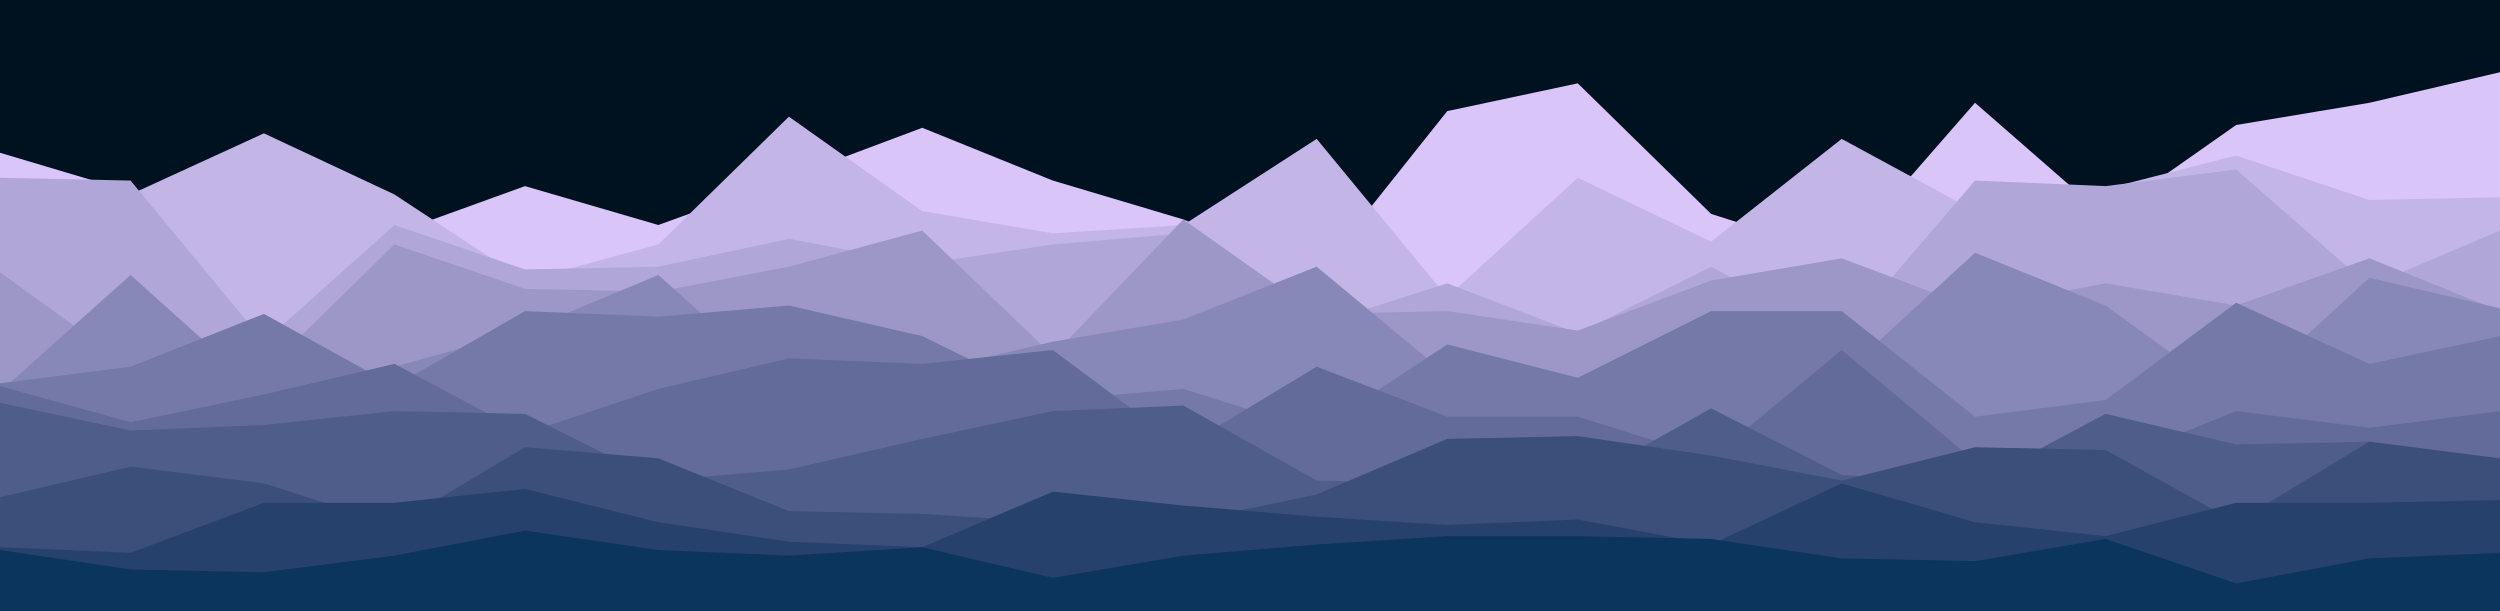 <svg id="visual" viewBox="0 0 900 220" width="900" height="220" xmlns="http://www.w3.org/2000/svg" xmlns:xlink="http://www.w3.org/1999/xlink" version="1.1"><rect x="0" y="0" width="900" height="220" fill="#001220"></rect><path d="M0 55L47 69L95 65L142 84L189 67L237 81L284 64L332 46L379 65L426 79L474 99L521 40L568 30L616 77L663 92L711 37L758 78L805 45L853 37L900 26L900 221L853 221L805 221L758 221L711 221L663 221L616 221L568 221L521 221L474 221L426 221L379 221L332 221L284 221L237 221L189 221L142 221L95 221L47 221L0 221Z" fill="#d9c5f7"></path><path d="M0 112L47 70L95 48L142 70L189 101L237 88L284 42L332 76L379 84L426 81L474 50L521 107L568 64L616 87L663 50L711 76L758 68L805 56L853 72L900 71L900 221L853 221L805 221L758 221L711 221L663 221L616 221L568 221L521 221L474 221L426 221L379 221L332 221L284 221L237 221L189 221L142 221L95 221L47 221L0 221Z" fill="#c4b5e7"></path><path d="M0 64L47 65L95 123L142 81L189 97L237 96L284 86L332 95L379 88L426 84L474 117L521 102L568 120L616 96L663 121L711 65L758 67L805 61L853 103L900 83L900 221L853 221L805 221L758 221L711 221L663 221L616 221L568 221L521 221L474 221L426 221L379 221L332 221L284 221L237 221L189 221L142 221L95 221L47 221L0 221Z" fill="#b0a6d7"></path><path d="M0 98L47 132L95 134L142 88L189 104L237 105L284 96L332 83L379 128L426 79L474 113L521 112L568 119L616 101L663 93L711 111L758 102L805 110L853 93L900 112L900 221L853 221L805 221L758 221L711 221L663 221L616 221L568 221L521 221L474 221L426 221L379 221L332 221L284 221L237 221L189 221L142 221L95 221L47 221L0 221Z" fill="#9c97c7"></path><path d="M0 141L47 99L95 142L142 132L189 119L237 99L284 141L332 134L379 123L426 115L474 96L521 135L568 136L616 135L663 135L711 91L758 110L805 144L853 100L900 111L900 221L853 221L805 221L758 221L711 221L663 221L616 221L568 221L521 221L474 221L426 221L379 221L332 221L284 221L237 221L189 221L142 221L95 221L47 221L0 221Z" fill="#8888b8"></path><path d="M0 138L47 132L95 113L142 139L189 112L237 114L284 110L332 121L379 144L426 140L474 155L521 124L568 136L616 112L663 112L711 150L758 144L805 109L853 131L900 121L900 221L853 221L805 221L758 221L711 221L663 221L616 221L568 221L521 221L474 221L426 221L379 221L332 221L284 221L237 221L189 221L142 221L95 221L47 221L0 221Z" fill="#7579a8"></path><path d="M0 139L47 152L95 142L142 131L189 156L237 140L284 129L332 131L379 126L426 161L474 132L521 150L568 150L616 165L663 126L711 166L758 167L805 148L853 154L900 148L900 221L853 221L805 221L758 221L711 221L663 221L616 221L568 221L521 221L474 221L426 221L379 221L332 221L284 221L237 221L189 221L142 221L95 221L47 221L0 221Z" fill="#626b99"></path><path d="M0 145L47 155L95 153L142 148L189 149L237 173L284 169L332 158L379 148L426 146L474 173L521 174L568 174L616 147L663 171L711 174L758 149L805 160L853 159L900 171L900 221L853 221L805 221L758 221L711 221L663 221L616 221L568 221L521 221L474 221L426 221L379 221L332 221L284 221L237 221L189 221L142 221L95 221L47 221L0 221Z" fill="#4e5d89"></path><path d="M0 179L47 168L95 174L142 189L189 161L237 165L284 184L332 185L379 188L426 188L474 178L521 158L568 157L616 164L663 173L711 161L758 162L805 188L853 159L900 165L900 221L853 221L805 221L758 221L711 221L663 221L616 221L568 221L521 221L474 221L426 221L379 221L332 221L284 221L237 221L189 221L142 221L95 221L47 221L0 221Z" fill="#3b4f7a"></path><path d="M0 197L47 199L95 181L142 181L189 176L237 188L284 195L332 197L379 177L426 182L474 186L521 189L568 187L616 196L663 174L711 188L758 193L805 181L853 181L900 180L900 221L853 221L805 221L758 221L711 221L663 221L616 221L568 221L521 221L474 221L426 221L379 221L332 221L284 221L237 221L189 221L142 221L95 221L47 221L0 221Z" fill="#26426c"></path><path d="M0 198L47 205L95 206L142 200L189 191L237 198L284 200L332 197L379 208L426 200L474 196L521 193L568 193L616 194L663 201L711 202L758 194L805 210L853 201L900 199L900 221L853 221L805 221L758 221L711 221L663 221L616 221L568 221L521 221L474 221L426 221L379 221L332 221L284 221L237 221L189 221L142 221L95 221L47 221L0 221Z" fill="#0c355d"></path></svg>